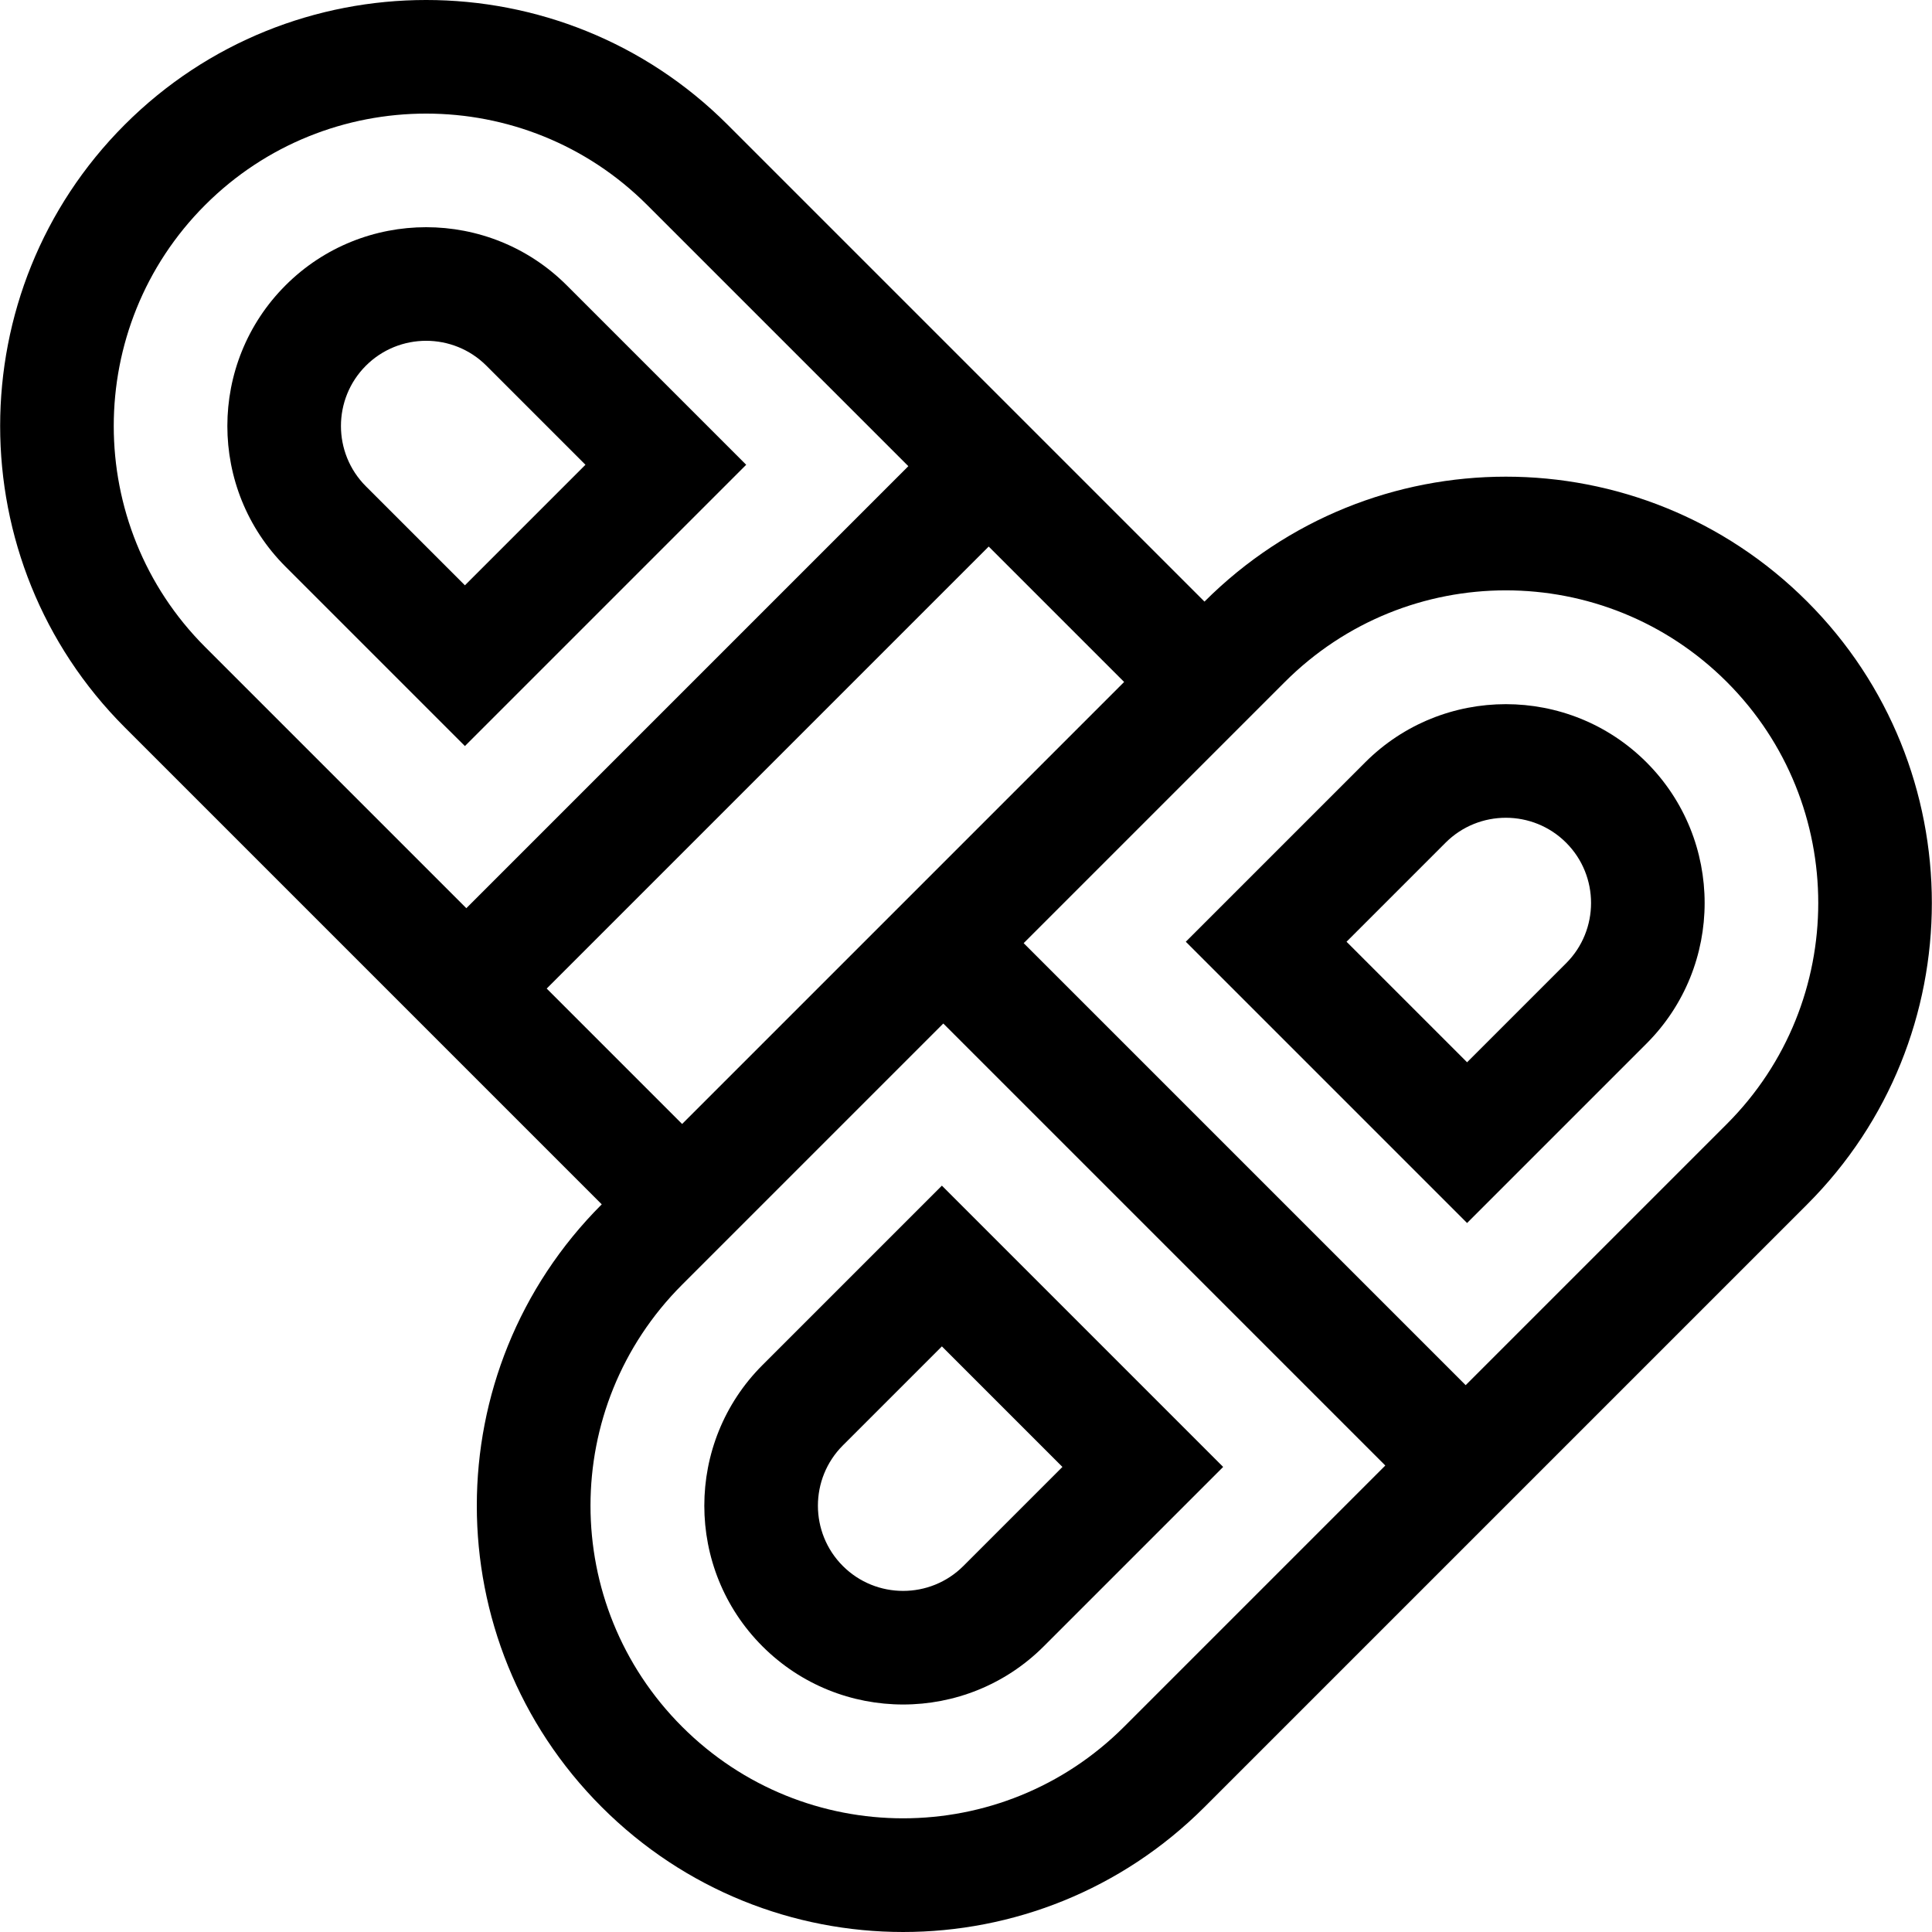 <svg id="Capa_1" enable-background="new 0 0 509.973 509.973" height="512" viewBox="0 0 509.973 509.973" width="512" xmlns="http://www.w3.org/2000/svg"><g><path d="m477.035 158.799c-43.964-43.965-115.129-43.971-159.099 0l-125.9-125.901c-43.862-43.863-115.234-43.865-159.099 0-43.864 43.864-43.864 115.235 0 159.099l125.9 125.901c-43.965 43.964-43.973 115.128 0 159.099 43.964 43.965 115.129 43.971 159.099 0l159.1-159.099c43.864-43.864 43.863-115.236-.001-159.099zm-422.884-104.688c32.167-32.165 84.504-32.167 116.673 0l68.942 68.943-116.673 116.673-68.942-68.943c-32.167-32.167-32.167-84.506 0-116.673zm90.155 206.829 116.673-116.673 35.745 35.745-116.673 116.673zm152.418 194.844c-32.24 32.241-84.428 32.245-116.673 0-32.242-32.243-32.245-84.427 0-116.673l68.943-68.943 116.673 116.672zm159.099-159.099-68.943 68.943-116.673-116.673 68.942-68.943c32.241-32.241 84.429-32.245 116.674 0 32.166 32.167 32.166 84.506 0 116.673z"/><path d="m196.966 122.681-47.356-47.356c-20.469-20.47-53.777-20.47-74.246 0v.001c-20.47 20.47-20.47 53.776 0 74.246l47.356 47.357zm-100.39-26.144c8.773-8.773 23.047-8.773 31.82 0l26.143 26.143-31.82 31.82-26.144-26.143c-8.771-8.772-8.771-23.047.001-31.82z"/><path d="m360.363 201.225-47.357 47.356 74.246 74.247 47.356-47.357c20.47-20.47 20.47-53.777 0-74.246-20.467-20.47-53.776-20.47-74.245 0zm53.034 53.033-26.144 26.143-31.82-31.82 26.143-26.144c8.773-8.772 23.047-8.772 31.82 0 8.773 8.774 8.773 23.048.001 31.821z"/><path d="m248.621 312.967-47.357 47.357c-20.47 20.47-20.47 53.777 0 74.246h.001c20.468 20.469 53.776 20.47 74.245 0l47.357-47.357zm5.676 100.39c-8.772 8.772-23.046 8.773-31.82 0-8.772-8.773-8.772-23.047 0-31.82l26.145-26.144 31.819 31.82z"/></g></svg>